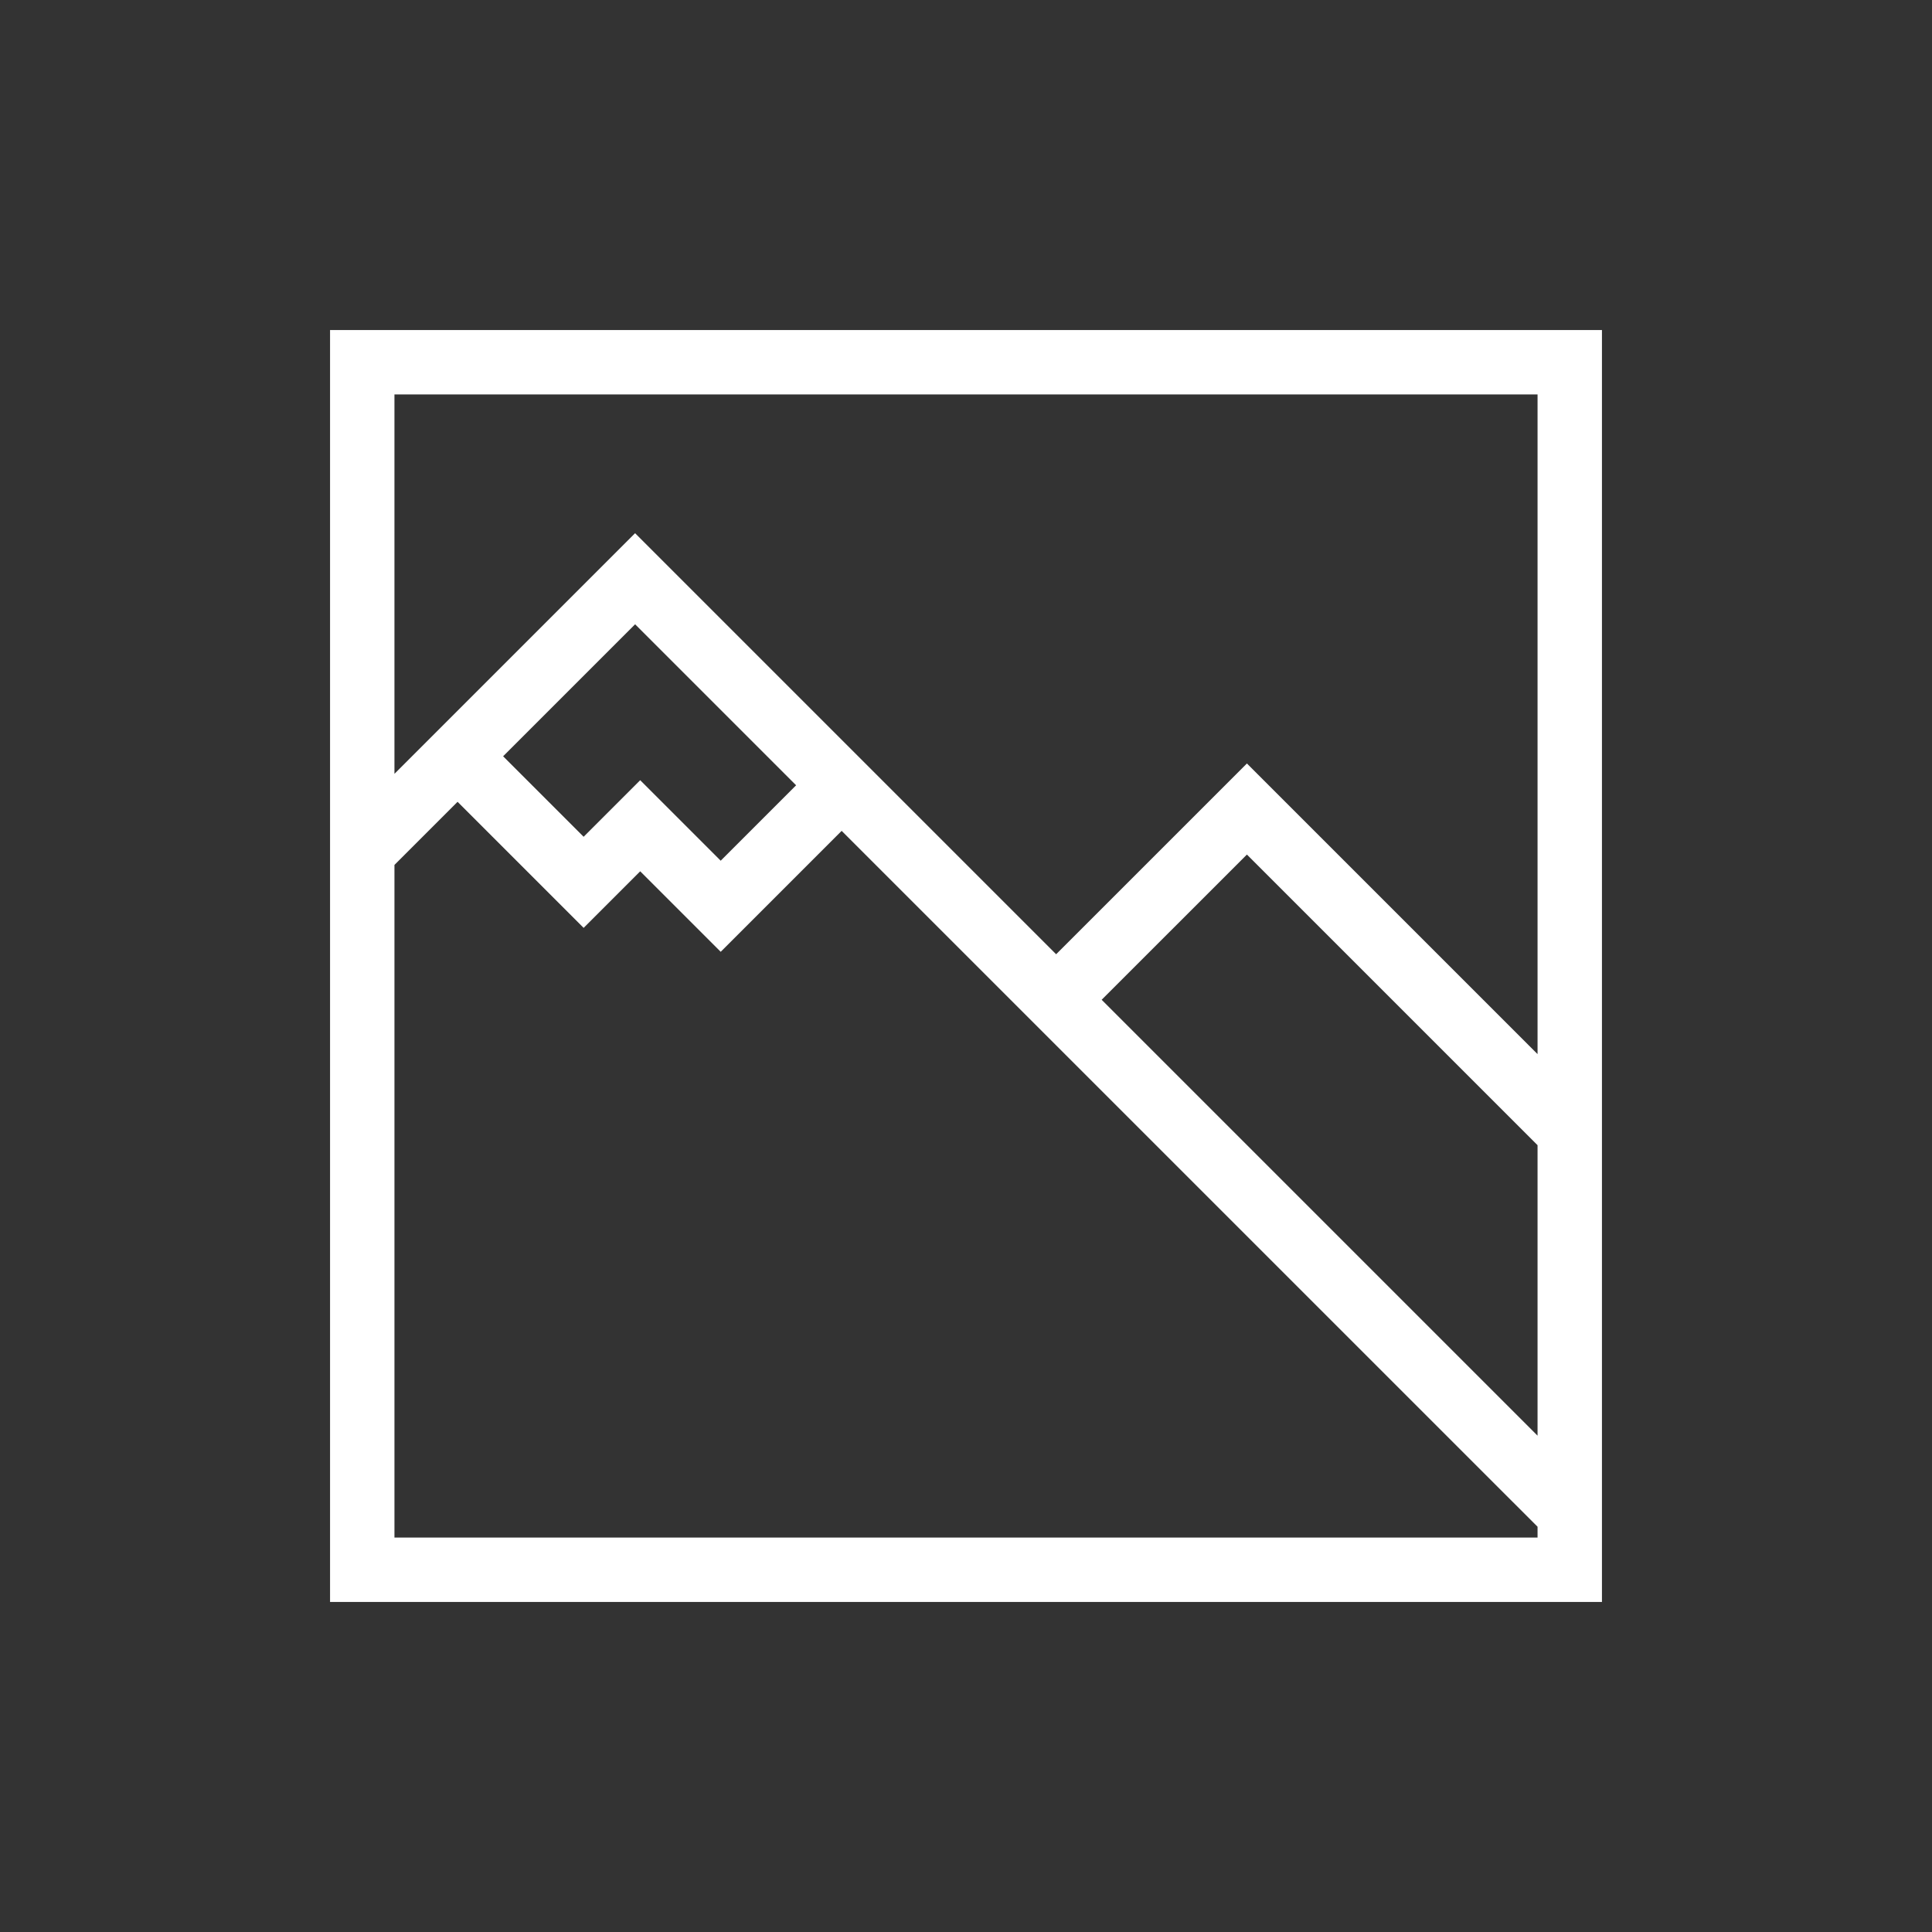 <?xml version="1.0" encoding="utf-8"?>
<!-- Generator: Adobe Illustrator 16.0.0, SVG Export Plug-In . SVG Version: 6.00 Build 0)  -->
<!DOCTYPE svg PUBLIC "-//W3C//DTD SVG 1.1//EN" "http://www.w3.org/Graphics/SVG/1.1/DTD/svg11.dtd">
<svg version="1.1" id="Layer_1" xmlns="http://www.w3.org/2000/svg" xmlns:xlink="http://www.w3.org/1999/xlink" x="0px" y="0px"
	 width="60px" height="60px" viewBox="0 0 60 60" enable-background="new 0 0 60 60" xml:space="preserve">
<rect x="0" y="0" width="60" height="60" fill="#333333" stroke="none"/>
<g>
	<path fill="#FFFFFF" d="M10.25,10.25v15.783v2.828v14.672v2.828v3.389h2.434h0h0.954h0h1.874h0.955H49.75v-0.336v-2.828v-9.021
		v-2.828V10.25H10.25z M47.75,47.75H17.514h-0.002h-2.828h-0.217H12.25v-2.217V26.861l1.96-1.96l3.915,3.915l1.757-1.757l2.5,2.5
		l3.756-3.756l5.247,5.247l1.414,1.414L47.75,47.414V47.75z M15.625,23.487l4.099-4.099l5,5l-2.342,2.342l-2.5-2.5l-1.757,1.757
		L15.625,23.487z M47.75,44.586L34.213,31.049l4.511-4.51l9.026,9.026V44.586z M38.724,23.711l-5.925,5.924l-5.247-5.247
		l-1.414-1.414l-6.415-6.415l-5.513,5.513l-1.414,1.414l-0.546,0.546V12.25h35.5v20.487L38.724,23.711z"/>
</g>
</svg>
